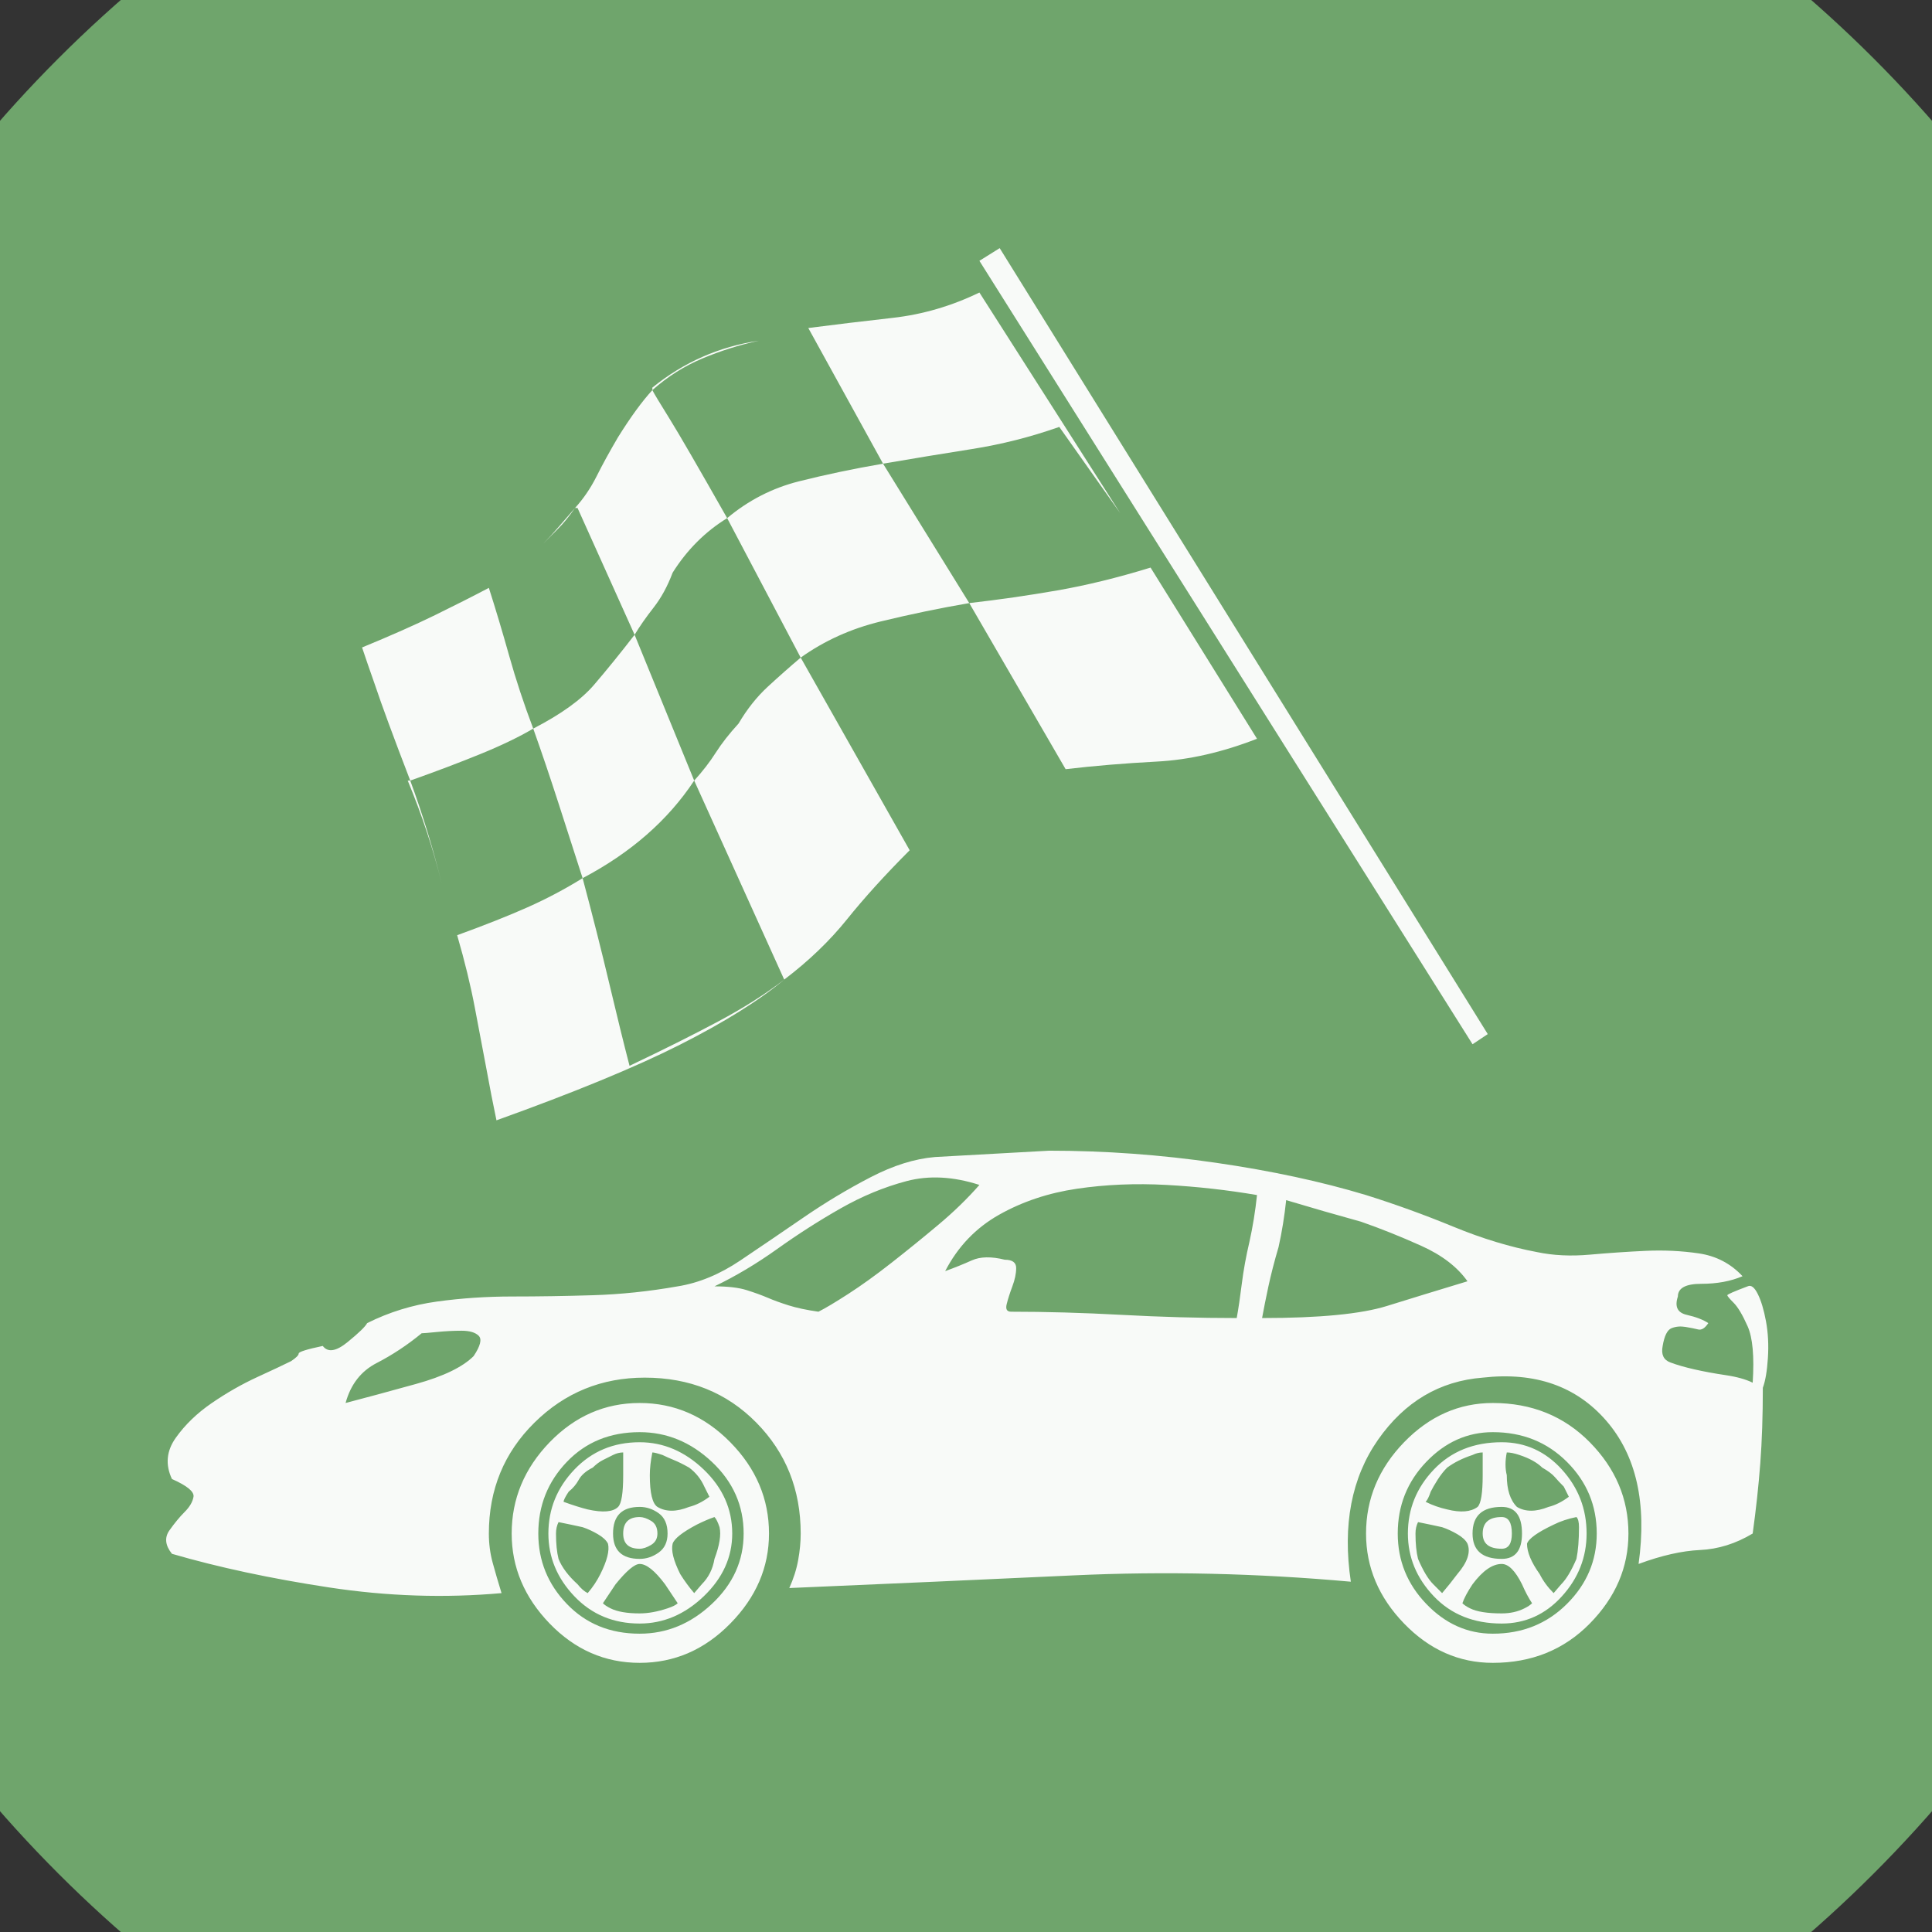 <?xml version="1.0" encoding="UTF-8" standalone="no"?>
<svg width="11.289mm" height="11.289mm"
 viewBox="0 0 32 32"
 xmlns="http://www.w3.org/2000/svg" xmlns:xlink="http://www.w3.org/1999/xlink"  version="1.2" baseProfile="tiny">
<rect x="0" y="0" width="32" height="32" fill="#333333" stroke="none"/>
<title>Qt SVG Document</title>
<desc>Generated with Qt</desc>
<defs>
</defs>
<g fill="none" stroke="black" stroke-width="1" fill-rule="evenodd" stroke-linecap="square" stroke-linejoin="bevel" >

<g fill="#6fa56c" fill-opacity="1" stroke="none" transform="matrix(1,0,0,1,0,0)"
font-family="MS Shell Dlg 2" font-size="7.8" font-weight="400" font-style="normal" 
>
<path vector-effect="non-scaling-stroke" fill-rule="evenodd" d="M37.26,16 C37.26,27.741 27.741,37.26 16,37.26 C4.259,37.26 -5.26,27.741 -5.26,16 C-5.26,4.259 4.259,-5.26 16,-5.26 C27.741,-5.26 37.26,4.259 37.26,16 "/>
</g>

<g fill="#ffffff" fill-opacity="0.949" stroke="none" transform="matrix(1,0,0,1,16,12.598)"
font-family="MS Shell Dlg 2" font-size="7.8" font-weight="400" font-style="normal" 
>
<path vector-effect="none" fill-rule="evenodd" d="M-5.405,13.054 C-5.587,13.054 -5.678,12.97 -5.678,12.802 C-5.678,12.62 -5.587,12.529 -5.405,12.529 C-5.349,12.529 -5.286,12.55 -5.216,12.592 C-5.146,12.634 -5.111,12.704 -5.111,12.802 C-5.111,12.886 -5.146,12.949 -5.216,12.991 C-5.286,13.033 -5.349,13.054 -5.405,13.054 M-5.405,11.29 C-5.013,11.29 -4.659,11.441 -4.344,11.742 C-4.03,12.043 -3.872,12.396 -3.872,12.802 C-3.872,13.194 -4.03,13.541 -4.344,13.842 C-4.659,14.143 -5.013,14.293 -5.405,14.293 C-5.839,14.293 -6.199,14.143 -6.486,13.842 C-6.773,13.541 -6.917,13.194 -6.917,12.802 C-6.917,12.396 -6.773,12.043 -6.486,11.742 C-6.199,11.441 -5.839,11.29 -5.405,11.29 M-4.943,12.802 C-4.943,12.648 -4.992,12.536 -5.09,12.466 C-5.188,12.396 -5.293,12.361 -5.405,12.361 C-5.699,12.361 -5.846,12.508 -5.846,12.802 C-5.846,13.082 -5.699,13.222 -5.405,13.222 C-5.293,13.222 -5.188,13.187 -5.09,13.117 C-4.992,13.047 -4.943,12.942 -4.943,12.802 M-6.182,11.71 C-6.294,11.766 -6.371,11.833 -6.413,11.91 C-6.455,11.987 -6.511,12.053 -6.581,12.109 C-6.637,12.193 -6.665,12.249 -6.665,12.277 C-6.511,12.333 -6.378,12.375 -6.266,12.403 C-6.014,12.459 -5.846,12.445 -5.762,12.361 C-5.706,12.305 -5.678,12.13 -5.678,11.836 L-5.678,11.459 C-5.734,11.459 -5.79,11.473 -5.846,11.501 C-5.902,11.528 -5.958,11.556 -6.014,11.585 C-6.07,11.613 -6.126,11.655 -6.182,11.71 M-6.749,13.222 C-6.693,13.362 -6.588,13.502 -6.434,13.642 C-6.378,13.712 -6.322,13.761 -6.266,13.789 C-6.182,13.691 -6.112,13.586 -6.056,13.474 C-5.944,13.25 -5.902,13.082 -5.93,12.97 C-5.958,12.914 -6.014,12.862 -6.098,12.813 C-6.182,12.764 -6.266,12.725 -6.35,12.697 C-6.476,12.669 -6.609,12.641 -6.749,12.613 C-6.777,12.669 -6.791,12.732 -6.791,12.802 C-6.791,12.97 -6.777,13.11 -6.749,13.222 M-5.405,14.125 C-5.265,14.125 -5.111,14.097 -4.943,14.041 C-4.859,14.013 -4.803,13.985 -4.775,13.957 C-4.831,13.873 -4.901,13.768 -4.985,13.642 C-5.153,13.418 -5.293,13.306 -5.405,13.306 C-5.489,13.306 -5.622,13.418 -5.804,13.642 C-5.888,13.768 -5.958,13.873 -6.014,13.957 C-5.986,13.985 -5.944,14.013 -5.888,14.041 C-5.776,14.097 -5.615,14.125 -5.405,14.125 M-4.166,13.222 C-4.082,12.998 -4.054,12.823 -4.082,12.697 C-4.11,12.613 -4.138,12.557 -4.166,12.529 C-4.25,12.557 -4.348,12.599 -4.46,12.655 C-4.698,12.781 -4.831,12.886 -4.859,12.97 C-4.887,13.082 -4.845,13.25 -4.733,13.474 C-4.663,13.586 -4.586,13.691 -4.502,13.789 L-4.376,13.642 C-4.264,13.53 -4.194,13.39 -4.166,13.222 M-5.111,12.361 C-4.971,12.445 -4.796,12.445 -4.586,12.361 C-4.474,12.333 -4.362,12.277 -4.25,12.193 L-4.334,12.025 C-4.39,11.899 -4.474,11.794 -4.586,11.71 C-4.684,11.655 -4.768,11.613 -4.838,11.585 C-4.908,11.556 -4.971,11.528 -5.027,11.501 C-5.111,11.473 -5.167,11.459 -5.195,11.459 C-5.223,11.598 -5.237,11.724 -5.237,11.836 C-5.237,12.13 -5.195,12.305 -5.111,12.361 M8.873,13.054 C8.663,13.054 8.558,12.97 8.558,12.802 C8.558,12.62 8.663,12.529 8.873,12.529 C8.985,12.529 9.041,12.62 9.041,12.802 C9.041,12.97 8.985,13.054 8.873,13.054 M8.873,11.29 C9.264,11.29 9.597,11.441 9.87,11.742 C10.143,12.043 10.279,12.396 10.279,12.802 C10.279,13.194 10.143,13.541 9.87,13.842 C9.597,14.143 9.264,14.293 8.873,14.293 C8.411,14.293 8.036,14.143 7.749,13.842 C7.462,13.541 7.319,13.194 7.319,12.802 C7.319,12.396 7.462,12.043 7.749,11.742 C8.036,11.441 8.411,11.29 8.873,11.29 M9.209,12.802 C9.209,12.508 9.097,12.361 8.873,12.361 C8.551,12.361 8.39,12.508 8.39,12.802 C8.39,13.082 8.551,13.222 8.873,13.222 C9.097,13.222 9.209,13.082 9.209,12.802 M7.97,11.71 C7.914,11.766 7.861,11.833 7.812,11.91 C7.763,11.987 7.725,12.053 7.697,12.109 C7.669,12.193 7.641,12.249 7.613,12.277 C7.725,12.333 7.844,12.375 7.97,12.403 C8.194,12.459 8.362,12.445 8.474,12.361 C8.53,12.305 8.558,12.13 8.558,11.836 L8.558,11.459 C8.502,11.459 8.446,11.473 8.39,11.501 C8.222,11.556 8.082,11.627 7.97,11.71 M7.487,13.222 C7.571,13.418 7.655,13.558 7.739,13.642 L7.886,13.789 C7.97,13.691 8.054,13.586 8.138,13.474 C8.306,13.278 8.362,13.11 8.306,12.97 C8.278,12.914 8.222,12.862 8.138,12.813 C8.054,12.764 7.97,12.725 7.886,12.697 C7.76,12.669 7.627,12.641 7.487,12.613 C7.459,12.669 7.445,12.732 7.445,12.802 C7.445,12.97 7.459,13.11 7.487,13.222 M8.873,14.125 C9.013,14.125 9.139,14.097 9.25,14.041 C9.306,14.013 9.348,13.985 9.376,13.957 C9.32,13.873 9.264,13.768 9.209,13.642 C9.097,13.418 8.985,13.306 8.873,13.306 C8.719,13.306 8.558,13.418 8.39,13.642 C8.306,13.768 8.25,13.873 8.222,13.957 C8.25,13.985 8.292,14.013 8.348,14.041 C8.46,14.097 8.635,14.125 8.873,14.125 M10.111,13.222 C10.139,13.082 10.153,12.907 10.153,12.697 C10.153,12.613 10.139,12.557 10.111,12.529 C9.971,12.557 9.845,12.599 9.733,12.655 C9.467,12.781 9.32,12.886 9.292,12.97 C9.292,13.11 9.362,13.278 9.502,13.474 C9.558,13.586 9.635,13.691 9.733,13.789 L9.859,13.642 C9.943,13.558 10.027,13.418 10.111,13.222 M9.901,12.025 C9.845,11.969 9.796,11.917 9.754,11.868 C9.712,11.819 9.642,11.766 9.544,11.71 C9.46,11.627 9.334,11.556 9.166,11.501 C9.083,11.473 9.013,11.459 8.957,11.459 C8.929,11.598 8.929,11.724 8.957,11.836 C8.957,12.074 9.013,12.249 9.125,12.361 C9.264,12.445 9.439,12.445 9.649,12.361 C9.761,12.333 9.873,12.277 9.985,12.193 L9.901,12.025 M-5.405,10.64 C-4.831,10.64 -4.33,10.857 -3.904,11.29 C-3.477,11.724 -3.263,12.228 -3.263,12.802 C-3.263,13.362 -3.477,13.859 -3.904,14.293 C-4.33,14.727 -4.831,14.944 -5.405,14.944 C-5.979,14.944 -6.476,14.727 -6.896,14.293 C-7.315,13.859 -7.525,13.362 -7.525,12.802 C-7.525,12.228 -7.315,11.724 -6.896,11.29 C-6.476,10.857 -5.979,10.64 -5.405,10.64 M-5.405,14.461 C-4.957,14.461 -4.558,14.296 -4.208,13.967 C-3.858,13.639 -3.683,13.25 -3.683,12.802 C-3.683,12.34 -3.858,11.945 -4.208,11.616 C-4.558,11.287 -4.957,11.123 -5.405,11.123 C-5.895,11.123 -6.297,11.287 -6.612,11.616 C-6.927,11.945 -7.084,12.34 -7.084,12.802 C-7.084,13.25 -6.927,13.639 -6.612,13.967 C-6.297,14.296 -5.895,14.461 -5.405,14.461 M8.726,10.64 C9.369,10.64 9.905,10.857 10.332,11.29 C10.759,11.724 10.972,12.228 10.972,12.802 C10.972,13.362 10.759,13.859 10.332,14.293 C9.905,14.727 9.369,14.944 8.726,14.944 C8.166,14.944 7.676,14.727 7.256,14.293 C6.836,13.859 6.626,13.362 6.626,12.802 C6.626,12.228 6.836,11.724 7.256,11.29 C7.676,10.857 8.166,10.64 8.726,10.64 M8.726,14.461 C9.215,14.461 9.625,14.296 9.954,13.967 C10.283,13.639 10.447,13.25 10.447,12.802 C10.447,12.34 10.283,11.945 9.954,11.616 C9.625,11.287 9.215,11.123 8.726,11.123 C8.306,11.123 7.938,11.287 7.623,11.616 C7.308,11.945 7.151,12.34 7.151,12.802 C7.151,13.25 7.308,13.639 7.623,13.967 C7.938,14.296 8.306,14.461 8.726,14.461 M12.946,8.708 C13.002,8.68 13.058,8.722 13.114,8.834 C13.17,8.946 13.215,9.096 13.25,9.285 C13.285,9.474 13.296,9.677 13.282,9.894 C13.268,10.111 13.24,10.276 13.198,10.388 C13.198,10.85 13.184,11.266 13.156,11.637 C13.128,12.008 13.086,12.396 13.03,12.802 C12.75,12.97 12.459,13.061 12.158,13.075 C11.857,13.089 11.518,13.166 11.14,13.306 C11.28,12.298 11.102,11.508 10.605,10.934 C10.108,10.36 9.425,10.122 8.558,10.22 C7.844,10.276 7.266,10.619 6.825,11.248 C6.385,11.878 6.234,12.662 6.374,13.6 C4.82,13.46 3.291,13.425 1.786,13.495 C0.282,13.565 -1.29,13.635 -2.927,13.705 C-2.857,13.551 -2.808,13.397 -2.78,13.243 C-2.752,13.089 -2.738,12.942 -2.738,12.802 C-2.738,12.074 -2.983,11.462 -3.473,10.965 C-3.963,10.468 -4.579,10.22 -5.321,10.22 C-6.035,10.22 -6.644,10.468 -7.147,10.965 C-7.651,11.462 -7.903,12.074 -7.903,12.802 C-7.903,12.97 -7.882,13.131 -7.84,13.285 C-7.798,13.439 -7.749,13.607 -7.693,13.789 C-8.631,13.873 -9.583,13.842 -10.549,13.695 C-11.515,13.548 -12.383,13.362 -13.152,13.138 C-13.264,12.998 -13.278,12.869 -13.194,12.75 C-13.11,12.631 -13.026,12.529 -12.942,12.445 C-12.858,12.361 -12.809,12.277 -12.795,12.193 C-12.781,12.109 -12.9,12.011 -13.152,11.899 C-13.264,11.662 -13.243,11.434 -13.089,11.217 C-12.935,11 -12.736,10.808 -12.491,10.64 C-12.246,10.472 -11.994,10.328 -11.735,10.209 C-11.476,10.09 -11.291,10.003 -11.179,9.947 C-11.095,9.891 -11.053,9.849 -11.053,9.821 C-11.053,9.793 -10.92,9.751 -10.654,9.695 C-10.57,9.807 -10.433,9.786 -10.244,9.632 C-10.055,9.478 -9.947,9.373 -9.919,9.317 C-9.555,9.135 -9.17,9.016 -8.764,8.96 C-8.358,8.904 -7.942,8.876 -7.515,8.876 C-7.088,8.876 -6.644,8.869 -6.182,8.855 C-5.72,8.841 -5.251,8.792 -4.775,8.708 C-4.425,8.652 -4.079,8.509 -3.736,8.278 C-3.393,8.047 -3.043,7.809 -2.686,7.564 C-2.329,7.319 -1.961,7.098 -1.583,6.902 C-1.206,6.706 -0.849,6.594 -0.513,6.566 L1.377,6.461 C2.301,6.461 3.221,6.528 4.138,6.661 C5.055,6.794 5.884,6.972 6.626,7.196 C7.116,7.35 7.599,7.525 8.075,7.721 C8.551,7.917 9.013,8.057 9.46,8.141 C9.726,8.197 10.017,8.211 10.332,8.183 C10.647,8.155 10.955,8.134 11.256,8.12 C11.557,8.106 11.851,8.12 12.137,8.162 C12.424,8.204 12.666,8.33 12.862,8.54 C12.666,8.624 12.438,8.666 12.179,8.666 C11.921,8.666 11.791,8.736 11.791,8.876 C11.735,9.044 11.784,9.145 11.938,9.18 C12.092,9.215 12.211,9.261 12.295,9.317 C12.239,9.401 12.183,9.436 12.127,9.422 C12.071,9.408 12.001,9.394 11.917,9.38 C11.833,9.366 11.756,9.373 11.686,9.401 C11.616,9.429 11.567,9.527 11.539,9.695 C11.511,9.835 11.553,9.926 11.665,9.968 C11.777,10.01 11.91,10.048 12.064,10.083 C12.218,10.118 12.389,10.15 12.578,10.178 C12.767,10.206 12.918,10.248 13.03,10.304 C13.058,9.87 13.03,9.558 12.946,9.369 C12.862,9.18 12.785,9.051 12.715,8.981 C12.645,8.911 12.61,8.869 12.61,8.855 C12.61,8.841 12.722,8.792 12.946,8.708 M-8.155,9.863 C-8.043,9.695 -8.015,9.583 -8.071,9.527 C-8.127,9.471 -8.222,9.443 -8.355,9.443 C-8.488,9.443 -8.624,9.45 -8.764,9.464 C-8.904,9.478 -8.988,9.485 -9.016,9.485 C-9.254,9.681 -9.503,9.845 -9.761,9.978 C-10.02,10.111 -10.192,10.332 -10.276,10.64 C-9.954,10.556 -9.566,10.451 -9.111,10.325 C-8.656,10.199 -8.337,10.045 -8.155,9.863 M-4.166,8.708 C-3.942,8.708 -3.764,8.729 -3.631,8.771 C-3.498,8.813 -3.382,8.855 -3.284,8.897 C-3.186,8.939 -3.071,8.981 -2.938,9.023 C-2.805,9.065 -2.64,9.1 -2.444,9.128 C-2.332,9.072 -2.168,8.974 -1.951,8.834 C-1.734,8.694 -1.496,8.523 -1.237,8.32 C-0.978,8.117 -0.719,7.907 -0.46,7.69 C-0.201,7.473 0.026,7.252 0.222,7.028 C-0.212,6.888 -0.614,6.867 -0.985,6.965 C-1.356,7.063 -1.72,7.214 -2.077,7.417 C-2.434,7.62 -2.784,7.844 -3.127,8.089 C-3.47,8.334 -3.816,8.54 -4.166,8.708 M4.484,9.233 C4.512,9.079 4.54,8.89 4.568,8.666 C4.596,8.442 4.638,8.211 4.694,7.973 C4.75,7.721 4.792,7.462 4.82,7.196 C4.33,7.112 3.83,7.056 3.319,7.028 C2.808,7 2.315,7.021 1.839,7.091 C1.363,7.161 0.933,7.305 0.548,7.522 C0.163,7.739 -0.135,8.05 -0.345,8.456 C-0.191,8.4 -0.044,8.341 0.096,8.278 C0.236,8.215 0.418,8.211 0.642,8.267 C0.768,8.267 0.831,8.313 0.831,8.404 C0.831,8.495 0.81,8.596 0.768,8.708 C0.726,8.82 0.695,8.918 0.674,9.002 C0.653,9.086 0.677,9.128 0.747,9.128 C1.321,9.128 1.93,9.145 2.574,9.18 C3.218,9.215 3.854,9.233 4.484,9.233 M4.904,9.233 C5.856,9.233 6.545,9.166 6.972,9.033 C7.399,8.9 7.844,8.764 8.306,8.624 C8.138,8.386 7.882,8.19 7.539,8.036 C7.196,7.882 6.864,7.749 6.542,7.637 C6.136,7.525 5.723,7.406 5.303,7.28 C5.275,7.546 5.233,7.805 5.177,8.057 C5.107,8.295 5.051,8.512 5.009,8.708 C4.967,8.904 4.932,9.079 4.904,9.233 M-3.956,-4.016 C-4.32,-3.792 -4.621,-3.491 -4.859,-3.113 C-4.943,-2.889 -5.048,-2.696 -5.174,-2.535 C-5.3,-2.374 -5.405,-2.224 -5.489,-2.084 L-6.434,-4.184 L-6.476,-4.184 C-6.336,-4.338 -6.217,-4.513 -6.119,-4.708 C-6.021,-4.904 -5.902,-5.121 -5.762,-5.359 C-5.552,-5.695 -5.363,-5.954 -5.195,-6.136 C-5.167,-6.08 -5.072,-5.923 -4.911,-5.664 C-4.75,-5.405 -4.432,-4.855 -3.956,-4.016 M-5.195,-6.178 C-4.677,-6.598 -4.089,-6.857 -3.431,-6.955 C-3.753,-6.885 -4.065,-6.787 -4.365,-6.661 C-4.666,-6.535 -4.943,-6.36 -5.195,-6.136 L-5.195,-6.178 M-6.476,-4.184 C-6.574,-4.044 -6.665,-3.932 -6.749,-3.848 C-6.833,-3.764 -6.917,-3.68 -7,-3.596 C-6.917,-3.68 -6.833,-3.771 -6.749,-3.869 C-6.665,-3.967 -6.574,-4.072 -6.476,-4.184 M1.545,-5.527 C1.069,-5.359 0.586,-5.237 0.096,-5.16 C-0.394,-5.083 -0.884,-5.002 -1.374,-4.918 L-2.612,-7.165 C-2.178,-7.221 -1.713,-7.277 -1.216,-7.333 C-0.719,-7.389 -0.24,-7.529 0.222,-7.753 L2.553,-4.1 L1.545,-5.527 M4.82,-0.362 C4.246,-0.138 3.694,-0.012 3.162,0.016 C2.63,0.044 2.126,0.086 1.65,0.142 L0.054,-2.609 C0.544,-2.665 1.031,-2.735 1.513,-2.819 C1.996,-2.903 2.511,-3.029 3.057,-3.197 L4.82,-0.362 M-3.767,-0.614 C-3.627,-0.852 -3.466,-1.055 -3.284,-1.223 C-3.102,-1.391 -2.92,-1.552 -2.738,-1.706 L-0.933,1.485 C-1.339,1.891 -1.685,2.273 -1.972,2.63 C-2.259,2.987 -2.605,3.319 -3.011,3.627 L-4.502,0.331 C-4.362,0.177 -4.243,0.023 -4.145,-0.131 C-4.047,-0.285 -3.921,-0.446 -3.767,-0.614 M-7.168,-0.53 C-7.406,-0.39 -7.697,-0.25 -8.04,-0.11 C-8.383,0.03 -8.771,0.177 -9.205,0.331 C-9.485,-0.397 -9.681,-0.929 -9.793,-1.265 C-9.877,-1.503 -9.947,-1.706 -10.003,-1.874 C-9.527,-2.07 -9.125,-2.248 -8.796,-2.409 C-8.467,-2.57 -8.169,-2.721 -7.903,-2.861 C-7.791,-2.511 -7.679,-2.136 -7.567,-1.738 C-7.455,-1.339 -7.322,-0.936 -7.168,-0.53 M-8.68,2.052 C-8.82,1.478 -8.995,0.904 -9.205,0.331 L-9.247,0.331 C-9.009,0.904 -8.82,1.478 -8.68,2.052 M-6.35,1.947 C-6.182,2.577 -6.035,3.158 -5.909,3.69 C-5.783,4.222 -5.671,4.677 -5.573,5.055 C-5.013,4.789 -4.523,4.544 -4.103,4.32 C-3.683,4.096 -3.319,3.865 -3.011,3.627 C-3.431,3.977 -4.009,4.337 -4.743,4.708 C-5.478,5.079 -6.49,5.496 -7.777,5.958 C-7.833,5.692 -7.889,5.405 -7.945,5.097 C-8.001,4.803 -8.064,4.47 -8.134,4.099 C-8.204,3.728 -8.302,3.326 -8.428,2.892 C-7.966,2.724 -7.578,2.57 -7.263,2.43 C-6.948,2.29 -6.644,2.129 -6.35,1.947 M0.054,-2.609 C-0.436,-2.525 -0.926,-2.423 -1.416,-2.304 C-1.905,-2.185 -2.346,-1.986 -2.738,-1.706 L-3.956,-4.016 C-3.606,-4.31 -3.211,-4.513 -2.77,-4.625 C-2.329,-4.736 -1.863,-4.834 -1.374,-4.918 L0.054,-2.609 M-4.502,0.331 C-4.936,0.988 -5.552,1.527 -6.35,1.947 C-6.476,1.555 -6.609,1.142 -6.749,0.708 C-6.889,0.275 -7.028,-0.138 -7.168,-0.53 C-6.707,-0.768 -6.371,-1.01 -6.161,-1.255 C-5.951,-1.5 -5.727,-1.776 -5.489,-2.084 L-4.502,0.331 M8.39,4.698 L0.222,-8.278 L0.558,-8.488 L8.642,4.53 L8.39,4.698"/>
</g>

<g fill="#6fa56c" fill-opacity="1" stroke="none" transform="matrix(1,0,0,1,0,0)"
font-family="MS Shell Dlg 2" font-size="7.8" font-weight="400" font-style="normal" 
>
</g>
</g>
</svg>
